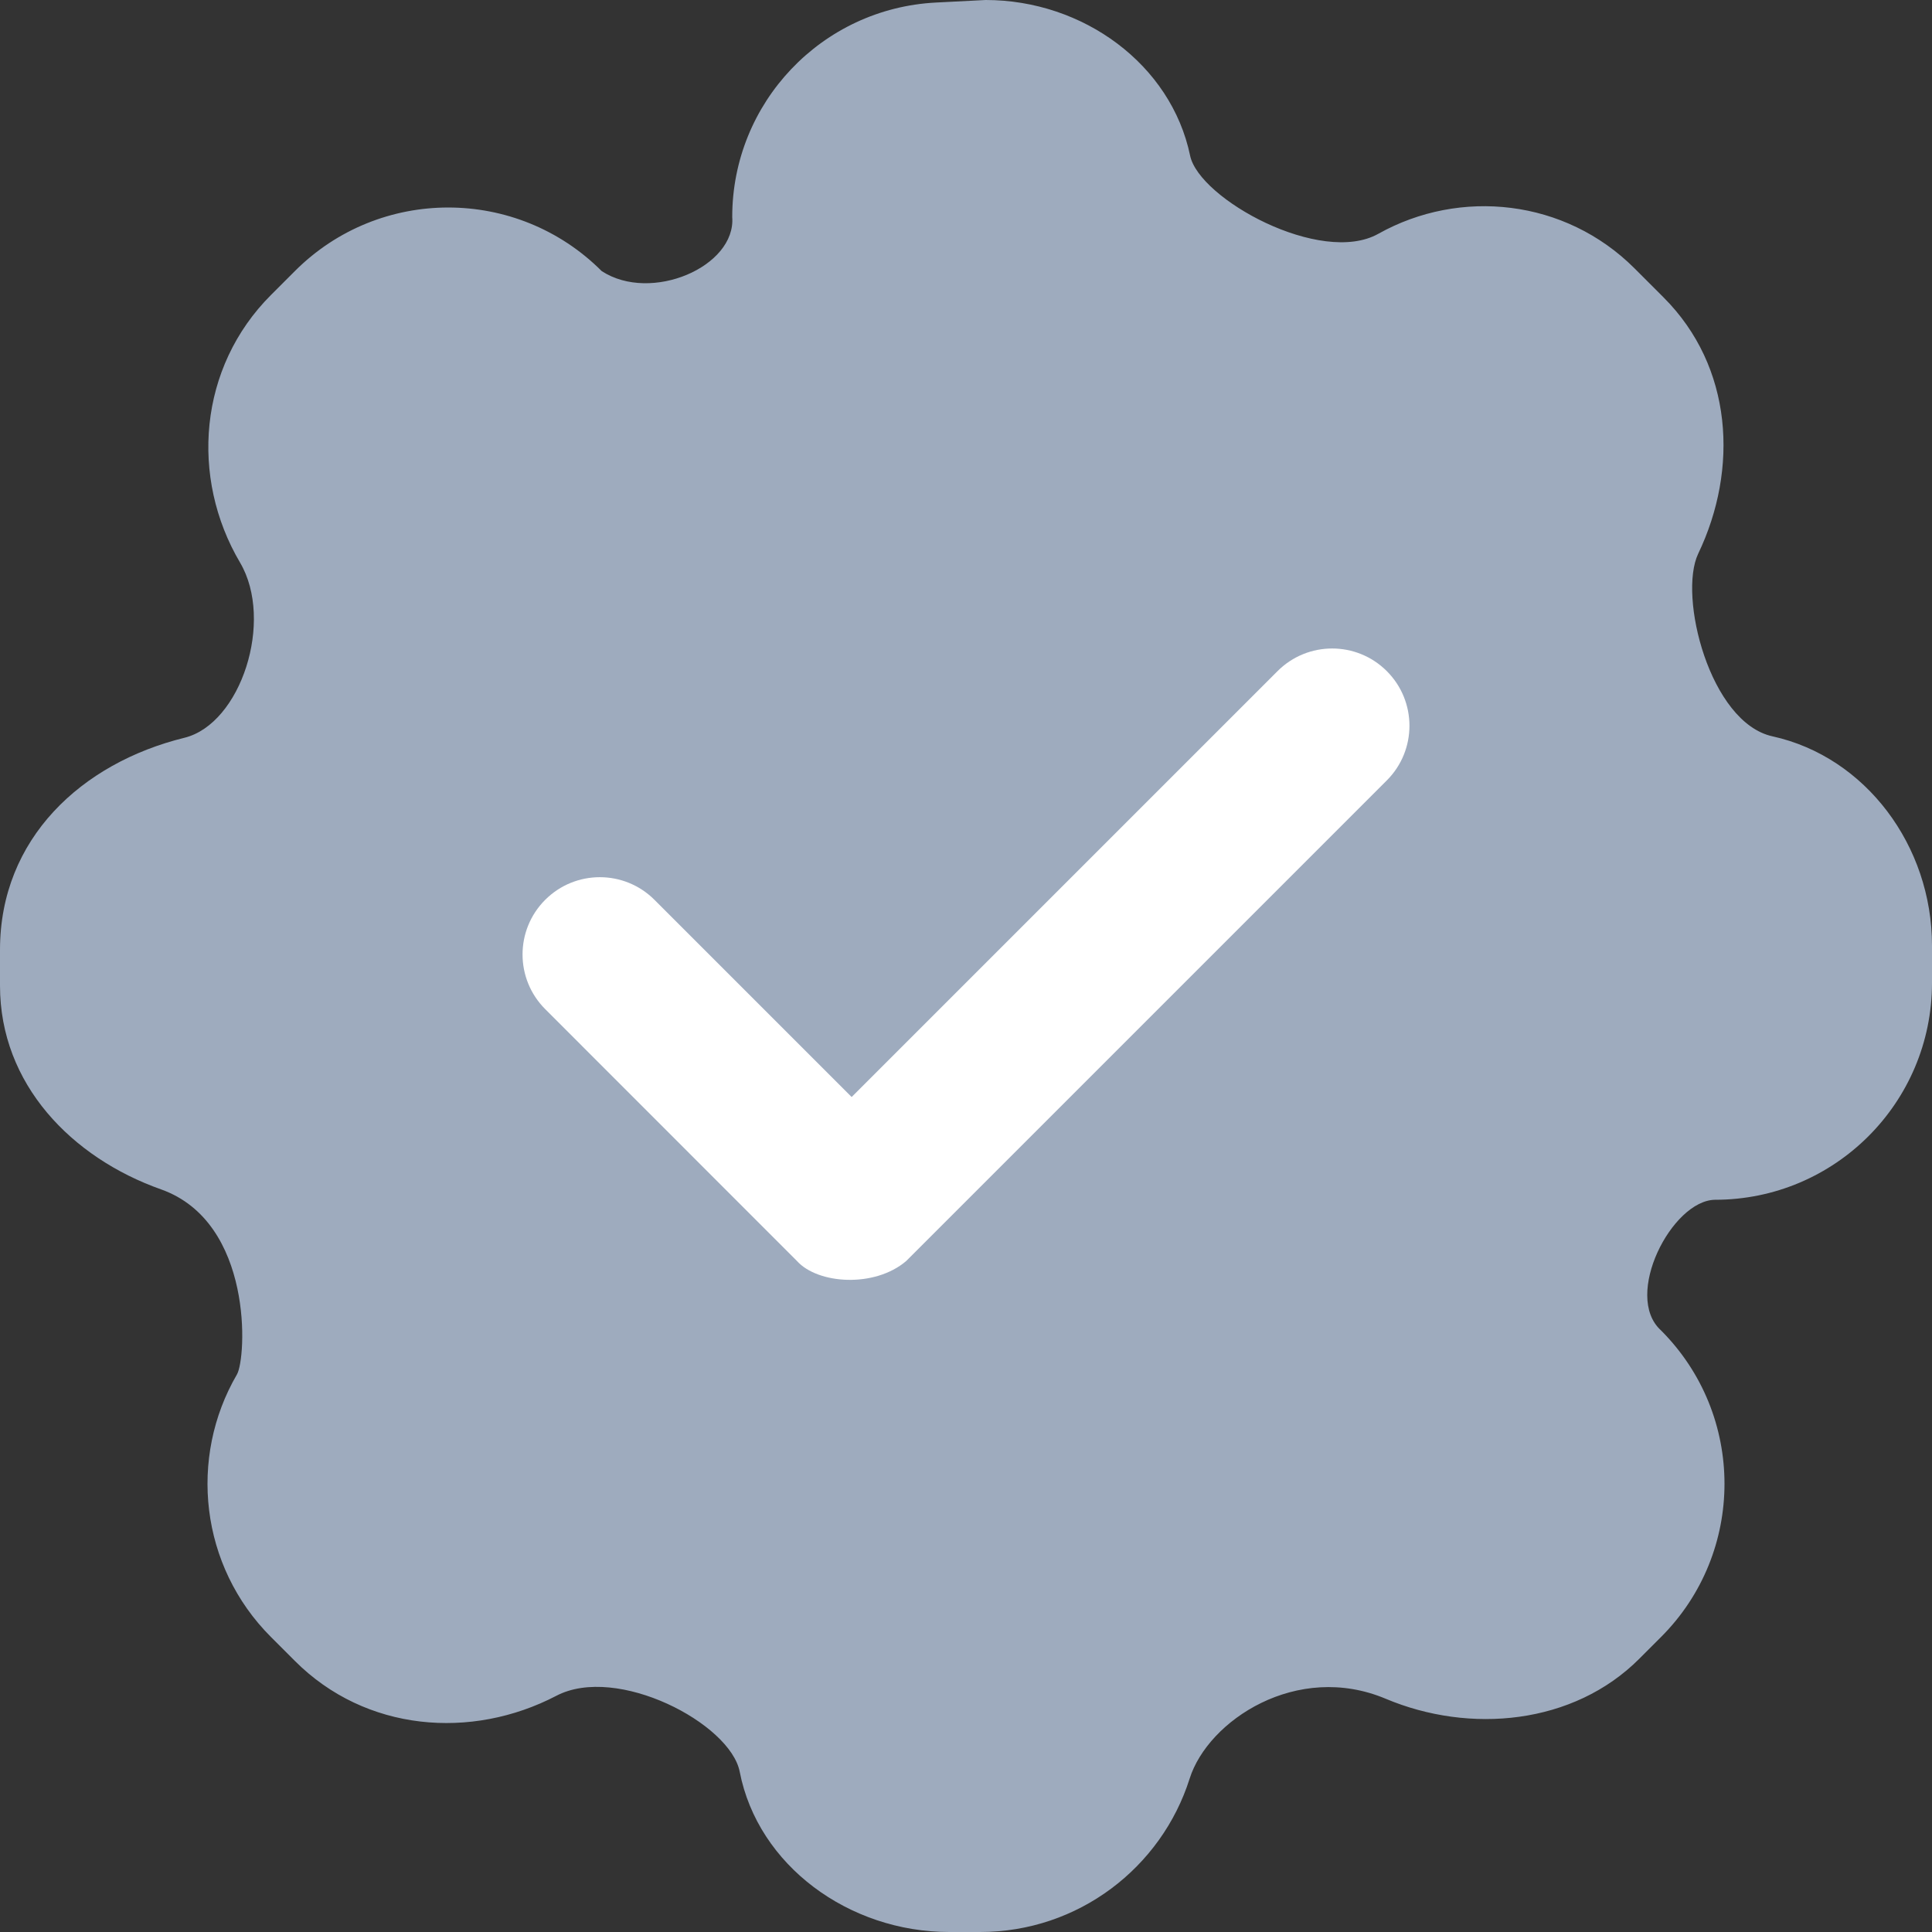<svg width="16" height="16" viewBox="0 0 16 16" fill="none" xmlns="http://www.w3.org/2000/svg">
    <rect x="0" y="0" width="16" height="16" fill="#333333" stroke="none"/>
    <g id="Frame" clip-path="url(#clip0_4164_21487)">
        <g id="Group">
            <path id="Vector"
                d="M14.064 4.585C14.399 3.885 14.352 3.038 13.777 2.463L13.537 2.223C12.962 1.648 12.092 1.557 11.415 1.936C10.939 2.203 9.931 1.648 9.856 1.289C9.699 0.534 8.971 0 8.163 0L7.752 0.021C6.806 0.069 6.064 0.85 6.064 1.797C6.096 2.208 5.392 2.512 4.983 2.245C4.281 1.543 3.143 1.543 2.442 2.245L2.245 2.442C1.643 3.043 1.573 3.956 1.988 4.659C2.272 5.141 1.995 5.995 1.527 6.11C0.677 6.319 0 6.944 0 7.866V8.163C0 8.979 0.594 9.588 1.334 9.85C2.101 10.123 2.041 11.248 1.962 11.383C1.561 12.071 1.655 12.969 2.245 13.558L2.442 13.755C3.028 14.342 3.905 14.41 4.607 14.044C5.109 13.781 6.048 14.272 6.126 14.673C6.277 15.45 7.031 16 7.861 16H8.117C8.93 16 9.619 15.466 9.852 14.73C10.004 14.248 10.741 13.76 11.475 14.068C12.172 14.362 13.031 14.283 13.576 13.737L13.755 13.558C14.457 12.857 14.457 11.719 13.755 11.017C13.44 10.731 13.845 9.941 14.203 9.936C15.195 9.936 16 9.132 16 8.139V7.831C16 7.005 15.451 6.268 14.679 6.098C14.16 5.984 13.896 4.936 14.064 4.585Z"
                fill="#9EABBE" />
            <path id="Vector_2"
                d="M6.6 10.443L4.515 8.357C4.265 8.107 4.265 7.702 4.515 7.452C4.765 7.202 5.17 7.202 5.42 7.452L7.053 9.085L10.58 5.558C10.83 5.308 11.235 5.308 11.485 5.558C11.735 5.808 11.735 6.213 11.485 6.463L7.505 10.443C7.243 10.667 6.773 10.635 6.6 10.443Z"
                fill="white" />
        </g>
    </g>
    <defs>
        <clipPath id="clip0_4164_21487">
            <rect width="16" height="16" fill="white" />
        </clipPath>
    </defs>
</svg>
